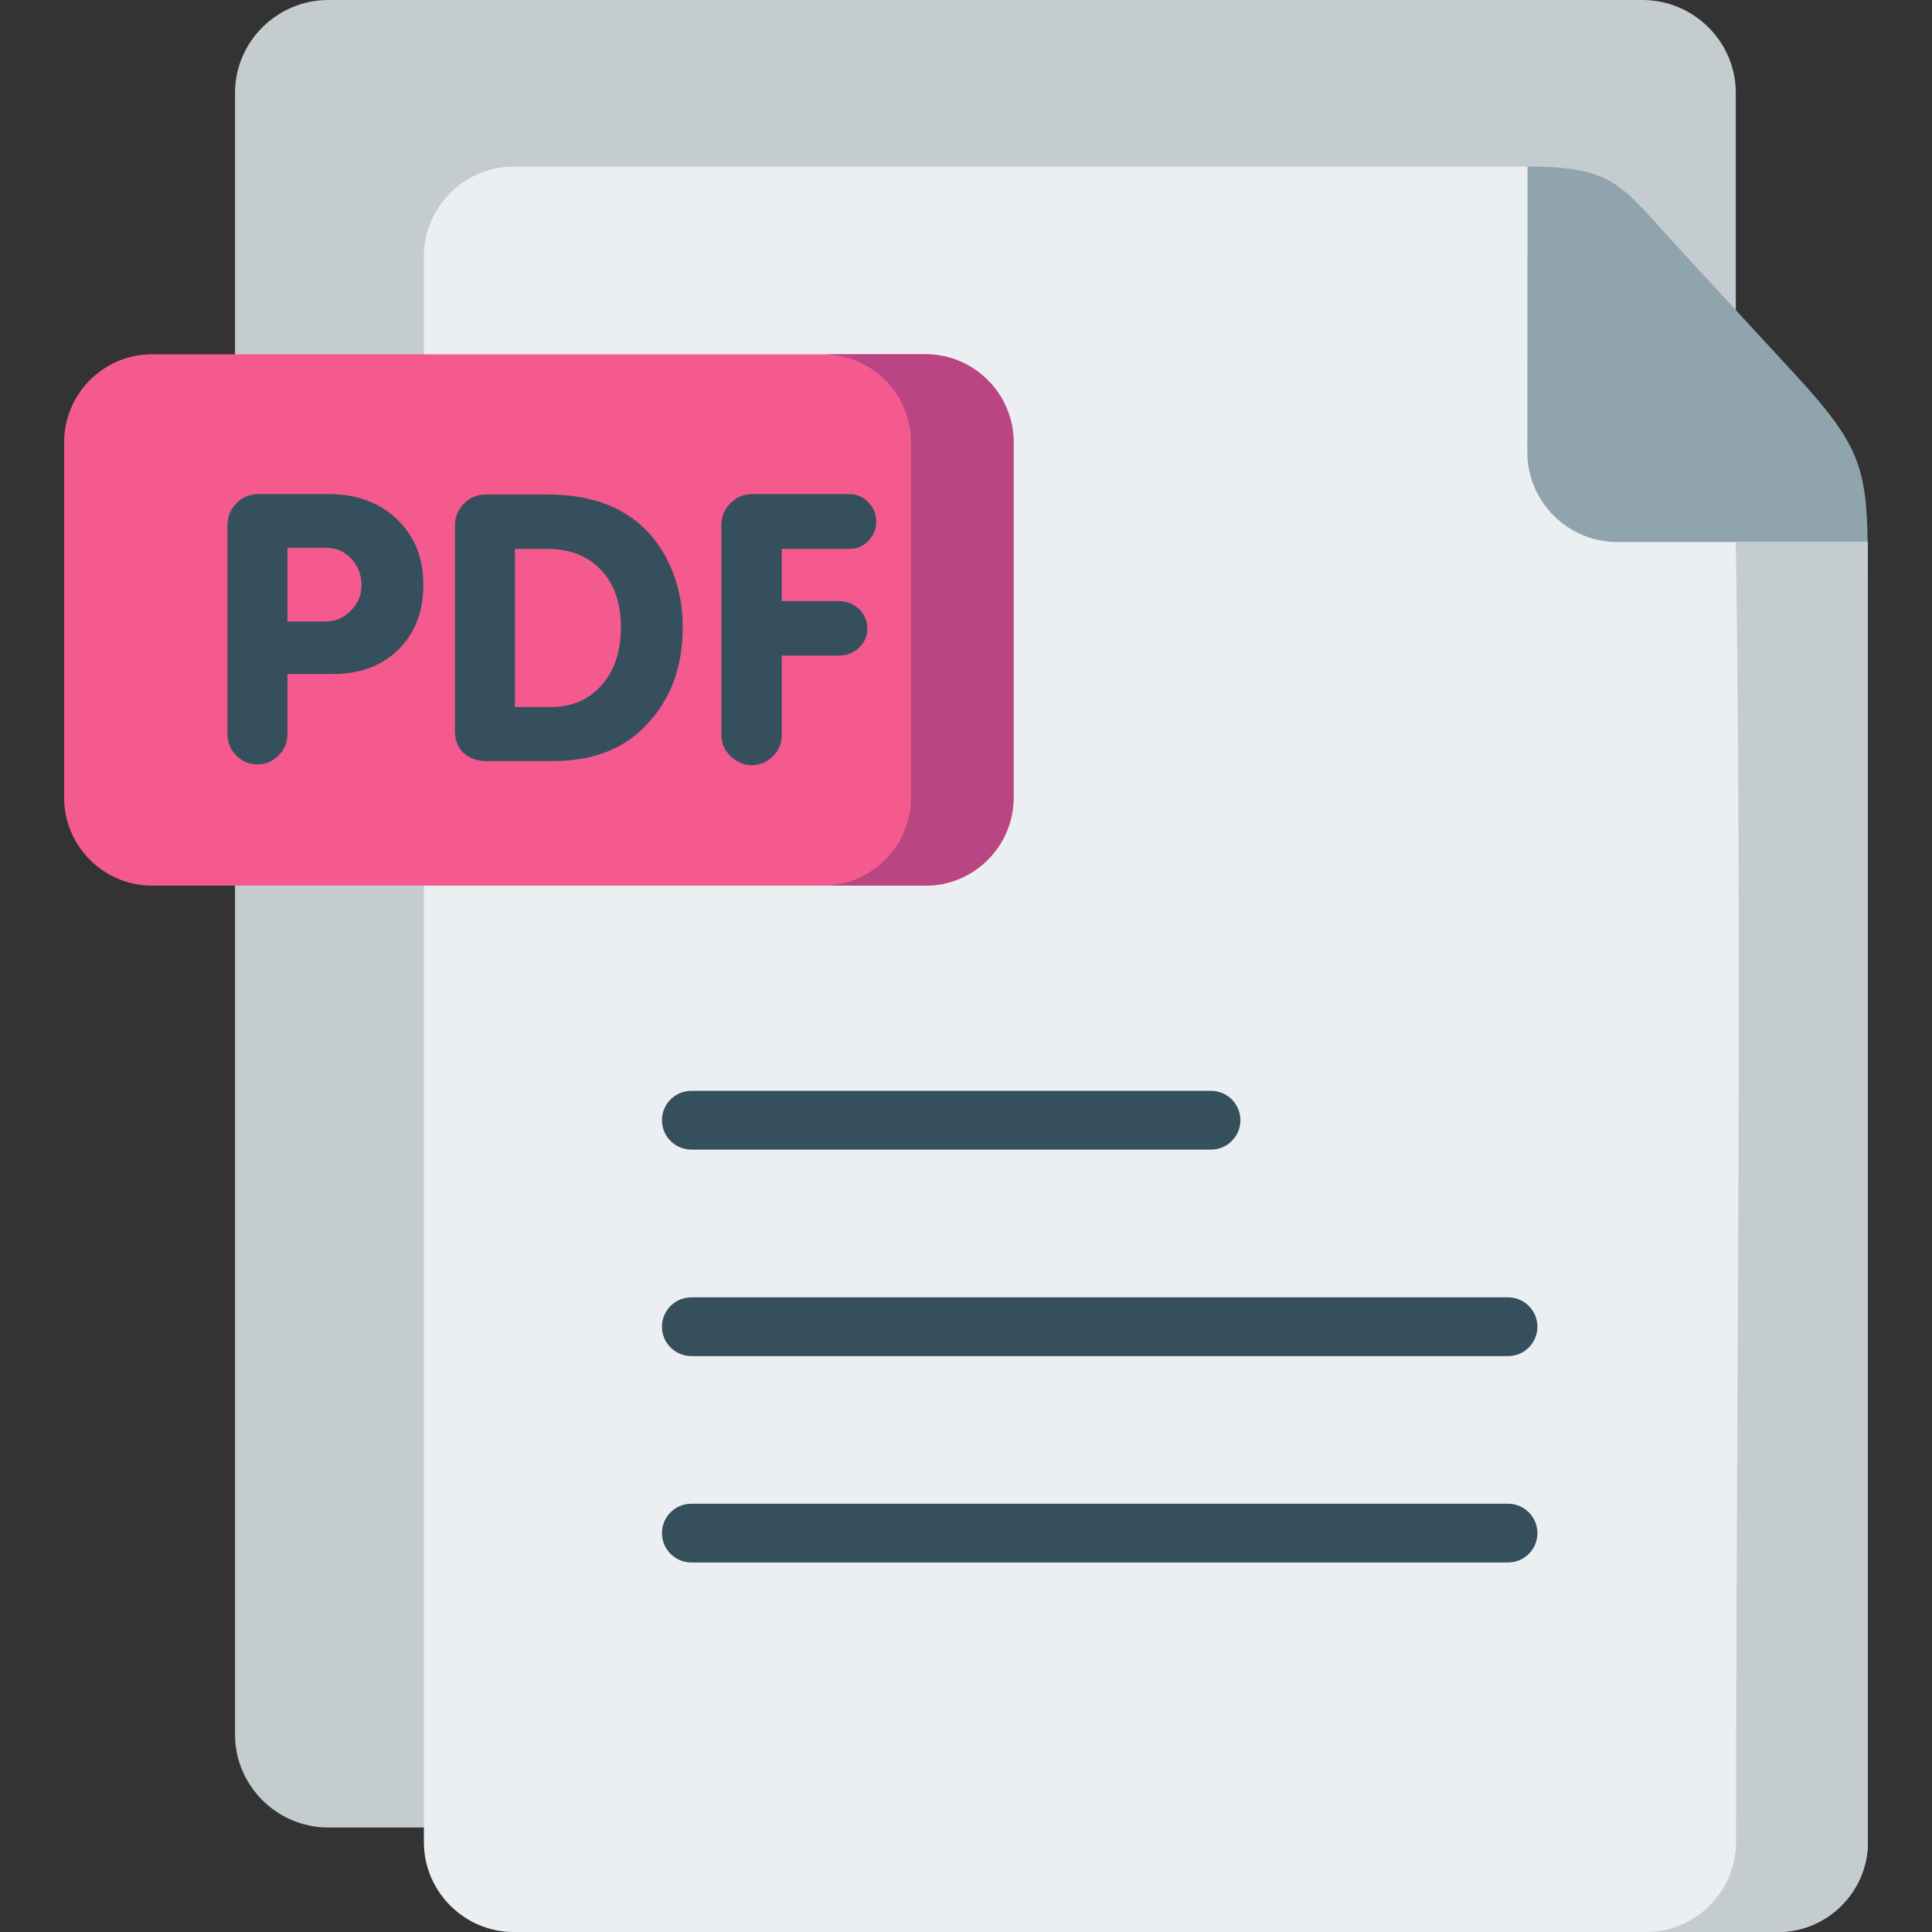 <svg xmlns="http://www.w3.org/2000/svg" viewBox="0.0 0.0 200.0 200.0" height="200.0px" width="200.0px"><rect x="0.0" y="0.0" width="200.0" height="200.0" fill="#333333" stroke="none"/><path fill="#c4cccf" fill-opacity="1.0"  filling="0" d="M170.033 0.0 C175.34 0.0 179.689 4.323 179.689 9.616 L179.689 32.1 L43.88 189.186 L33.986 189.186 C28.679 189.186 24.33 184.851 24.33 179.57 L24.33 9.616 C24.33 4.323 28.679 0.0 33.986 0.0 L170.033 0.0 Z"></path>
<path fill="#eceff1" fill-opacity="1.0"  filling="0" d="M158.131 17.247 L193.338 56.111 C193.35 57.092 193.361 58.153 193.361 59.328 L193.361 190.702 C193.361 195.814 189.172 200 184.06 200 L53.169 200 C48.068 200 43.88 195.814 43.88 190.702 L43.88 26.534 C43.88 21.423 48.068 17.247 53.169 17.247 L158.131 17.247 Z"></path>
<path fill="#90a4ae" fill-opacity="1.0"  filling="0" d="M158.131 17.247 C167.215 17.247 167.763 19.153 173.903 25.815 L179.689 32.1 L185.977 38.921 C192.334 45.834 193.223 48.355 193.338 56.111 L167.408 56.111 C162.296 56.111 158.108 51.926 158.108 46.826 L158.131 17.247 Z"></path>
<path fill="#35505c" fill-opacity="1.0"  filling="0" d="M156.111 161.747 L71.567 161.747 C69.887 161.747 68.524 160.386 68.524 158.706 C68.524 157.026 69.887 155.664 71.567 155.664 L156.111 155.664 C157.791 155.664 159.152 157.026 159.152 158.706 C159.152 160.386 157.791 161.747 156.111 161.747 Z"></path>
<path fill="#35505c" fill-opacity="1.0"  filling="0" d="M156.111 140.382 L71.567 140.382 C69.887 140.382 68.524 139.021 68.524 137.341 C68.524 135.661 69.887 134.299 71.567 134.299 L156.111 134.299 C157.791 134.299 159.152 135.661 159.152 137.341 C159.152 139.021 157.791 140.382 156.111 140.382 Z"></path>
<path fill="#c4cccf" fill-opacity="1.0"  filling="0" d="M179.712 190.702 C179.712 175.938 179.783 161.154 179.856 146.365 C180.002 116.261 180.148 86.134 179.689 56.111 L193.339 56.111 C193.35 57.092 193.361 58.153 193.361 59.328 L193.361 190.702 C193.361 195.813 189.174 200 184.06 200 L170.445 200 C175.535 199.977 179.712 195.802 179.712 190.702 Z"></path>
<path fill="#35505c" fill-opacity="1.0"  filling="0" d="M125.365 119.006 L71.567 119.006 C69.887 119.006 68.524 117.644 68.524 115.963 C68.524 114.283 69.887 112.922 71.567 112.922 L125.365 112.922 C127.044 112.922 128.407 114.283 128.407 115.963 C128.407 117.644 127.044 119.006 125.365 119.006 Z"></path>
<path fill="#f55a8e" fill-opacity="1.0"  filling="0" d="M15.726 36.675 L95.83 36.675 C100.829 36.675 104.925 40.768 104.925 45.766 L104.925 82.587 C104.925 87.594 100.829 91.678 95.83 91.678 L15.726 91.678 C10.727 91.678 6.641 87.594 6.641 82.587 L6.641 45.766 C6.641 40.768 10.727 36.675 15.726 36.675 Z"></path>
<path fill="#35505c" fill-opacity="1.0"  filling="0" d="M29.753 69.778 L29.753 76.025 C29.753 76.869 29.447 77.597 28.833 78.21 C28.22 78.824 27.49 79.13 26.647 79.13 C25.803 79.13 25.075 78.824 24.461 78.21 C23.848 77.597 23.542 76.845 23.542 75.949 L23.542 54.408 C23.542 53.49 23.854 52.716 24.48 52.091 C25.107 51.463 25.867 51.15 26.763 51.15 L34.049 51.15 C36.937 51.15 39.288 52.02 41.104 53.757 C42.918 55.494 43.826 57.756 43.826 60.541 C43.826 63.301 42.969 65.53 41.257 67.228 C39.545 68.928 37.27 69.778 34.432 69.778 L29.753 69.778 Z M29.753 56.709 L29.753 64.335 L33.704 64.335 C34.7 64.335 35.568 63.966 36.311 63.224 C37.052 62.483 37.422 61.601 37.422 60.58 C37.422 59.506 37.071 58.594 36.368 57.838 C35.665 57.086 34.789 56.709 33.742 56.709 L29.753 56.709 Z"></path>
<path fill="#35505c" fill-opacity="1.0"  filling="0" d="M50.317 78.785 C49.397 78.785 48.618 78.505 47.978 77.942 C47.391 77.354 47.096 76.601 47.096 75.68 L47.096 54.333 C47.096 53.516 47.403 52.788 48.017 52.148 C48.63 51.509 49.384 51.19 50.279 51.19 L56.683 51.19 C60.288 51.19 63.228 52.02 65.503 53.682 C67.139 54.883 68.411 56.473 69.319 58.453 C70.225 60.434 70.68 62.587 70.68 64.911 C70.68 69.409 69.185 73.024 66.194 75.758 C63.943 77.777 60.953 78.785 57.22 78.785 L50.317 78.785 Z M53.308 56.824 L53.308 73.189 L56.99 73.189 C59.189 73.189 60.953 72.437 62.282 70.927 C63.611 69.421 64.276 67.415 64.276 64.911 C64.276 62.433 63.591 60.464 62.224 59.008 C60.857 57.551 58.997 56.824 56.645 56.824 L53.308 56.824 Z"></path>
<path fill="#35505c" fill-opacity="1.0"  filling="0" d="M80.928 67.862 L80.928 76.103 C80.928 76.945 80.627 77.675 80.026 78.287 C79.425 78.9 78.689 79.207 77.822 79.207 C77.004 79.207 76.274 78.9 75.636 78.287 C74.997 77.675 74.677 76.945 74.677 76.103 L74.677 54.332 C74.677 53.49 74.985 52.748 75.598 52.108 C76.21 51.471 76.965 51.15 77.859 51.15 L87.906 51.15 C88.673 51.15 89.331 51.426 89.882 51.976 C90.431 52.525 90.706 53.209 90.706 54.025 C90.706 54.767 90.438 55.418 89.9 55.98 C89.364 56.543 88.699 56.824 87.906 56.824 L80.928 56.824 L80.928 62.228 L86.833 62.228 C87.651 62.228 88.348 62.503 88.922 63.052 C89.497 63.601 89.786 64.271 89.786 65.063 C89.786 65.831 89.504 66.489 88.942 67.038 C88.379 67.587 87.677 67.862 86.833 67.862 L80.928 67.862 Z"></path>
<path fill="#ba4583" fill-opacity="1.0"  filling="0" d="M94.301 45.766 C94.301 40.768 90.204 36.675 85.205 36.675 L95.83 36.675 C100.829 36.675 104.925 40.768 104.925 45.766 L104.925 82.587 C104.925 87.594 100.829 91.678 95.83 91.678 L85.205 91.678 C90.204 91.678 94.301 87.594 94.301 82.587 L94.301 45.766 Z"></path></svg>